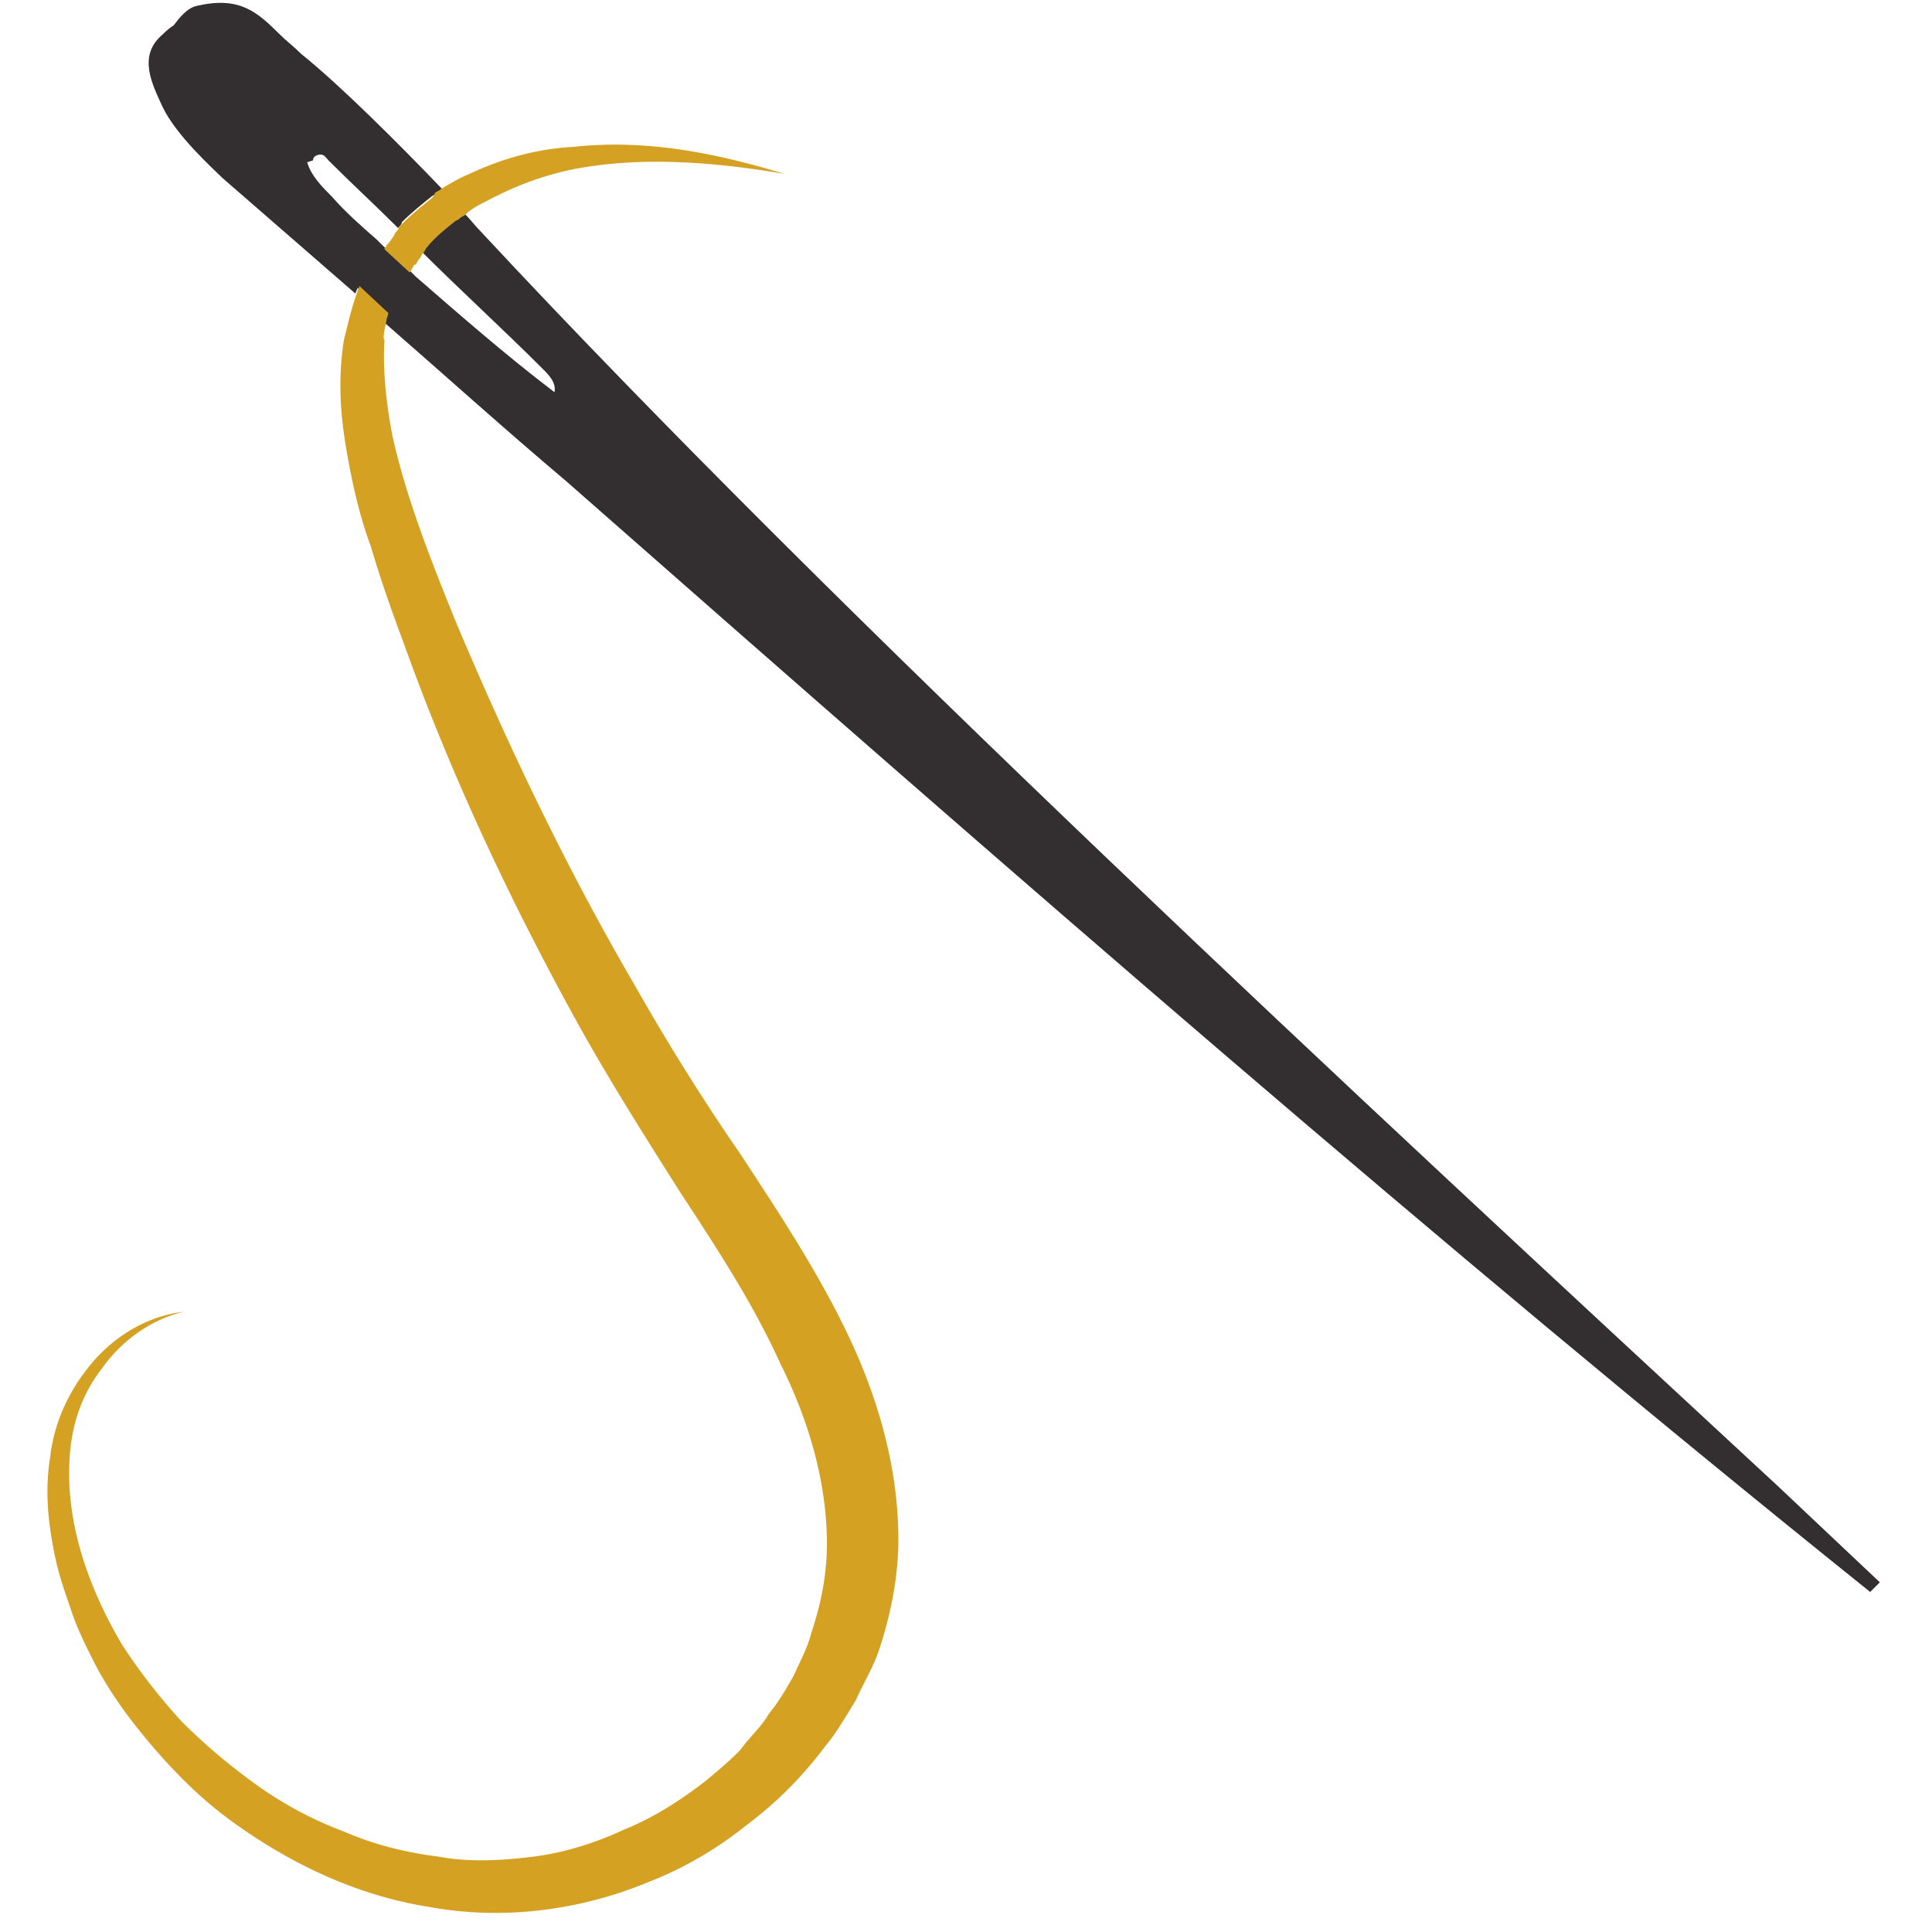 <?xml version="1.0" encoding="utf-8"?>
<svg version="1.1" xmlns="http://www.w3.org/2000/svg" xmlns:xlink="http://www.w3.org/1999/xlink" x="0px" y="0px"
	 viewBox="0 0 100 100" style="enable-background:new 0 0 100 100;" xml:space="preserve">
	 <path
        d="M18.5 14.9l1.5 1.4c0 .1-.1.3-.1.4 3.1 2.7 6.2 5.5 9.4 8.2 23.2 20.4 45.2 39.6 67.5 57.5l.5-.5-5.3-5C70.4 56.9 43.5 32 24.9 12c-.3-.3-.6-.7-1-1.1-.1.1-.2.1-.3.2-.1.1-.2.1-.3.2-.5.4-.9.8-1.4 1.3-.1.1-.2.2-.2.3 2.1 2.1 4.3 4.1 6.4 6.2.3.3.7.7.6 1.2-2.5-1.9-4.9-4-7.2-6l-.4-.4-1.3-1.2-.3-.3c-.8-.7-1.6-1.4-2.3-2.2-.5-.5-1.1-1.1-1.3-1.8l.3-.1c0-.2.2-.3.4-.3s.3.2.4.3c1.2 1.2 2.4 2.3 3.6 3.5.1-.1.2-.2.2-.3.5-.5 1-.9 1.5-1.3.1-.1.2-.1.3-.2.1-.1.2-.1.3-.2-2.2-2.3-5.3-5.4-7.3-7-.4-.4-.8-.7-1.1-1-1.2-1.2-2.1-2-4.3-1.5-.5.1-.9.6-1.2 1-.3.2-.5.4-.6.5-1.3 1.1-.5 2.6 0 3.7.7 1.5 2.6 3.2 3.1 3.7l6.9 6c0-.1.1-.2.1-.3z"
        fill="#332f31"
      />
      <path
        d="M20 16.6c0-.1.1-.3.1-.4l-1.5-1.4c0 .1-.1.2-.1.3-.3.8-.5 1.7-.7 2.5-.3 1.9-.2 3.7.1 5.5.3 1.8.7 3.6 1.3 5.2.5 1.7 1.1 3.4 1.7 5 2.4 6.7 5.4 13.1 8.8 19.3 1.7 3.1 3.6 6.1 5.5 9.1 1.9 2.9 3.8 5.8 5.2 8.9 1.5 3 2.4 6.2 2.4 9.3 0 1.6-.3 3.1-.8 4.6-.2.8-.6 1.5-.9 2.2-.4.7-.8 1.4-1.3 2-.4.7-1 1.2-1.5 1.9-.6.6-1.2 1.1-1.8 1.6-1.3 1-2.7 1.9-4.2 2.5-1.5.7-3.1 1.2-4.7 1.4-1.6.2-3.3.3-4.9 0-1.6-.2-3.3-.6-4.9-1.3-1.6-.6-3.1-1.4-4.5-2.4s-2.7-2.1-3.9-3.3c-1.1-1.2-2.2-2.6-3.1-4-1.7-2.9-2.9-6.2-2.7-9.6.1-1.7.6-3.3 1.7-4.7 1-1.4 2.5-2.5 4.2-2.9-1.8.2-3.5 1.2-4.7 2.6-1.2 1.4-2 3.1-2.2 4.9-.3 1.8-.1 3.6.3 5.4.2.9.5 1.7.8 2.6.3.9.7 1.7 1.1 2.5.8 1.6 1.9 3.1 3.1 4.5 1.2 1.4 2.5 2.7 4 3.8 3 2.2 6.5 3.9 10.3 4.5 3.8.7 7.8.2 11.4-1.3 1.8-.7 3.5-1.7 5-2.9a19.996 19.996 0 004.1-4.1c.6-.7 1.1-1.6 1.6-2.4.4-.9.9-1.7 1.2-2.6.6-1.8 1-3.8 1-5.7 0-3.8-1.1-7.5-2.7-10.8-1.6-3.3-3.6-6.3-5.5-9.2-2-2.9-3.8-5.8-5.5-8.8-3.5-6-6.5-12.3-9.2-18.7-1.3-3.2-2.6-6.5-3.3-9.7-.3-1.6-.5-3.3-.4-4.9-.1-.1 0-.5.1-1zm2.3-6.3c-.5.4-1 .8-1.5 1.3-.1.1-.2.2-.2.3-.1.1-.2.2-.2.3-.1.1-.2.3-.3.4l-.1.1c0 .1-.1.1-.1.2l1.3 1.2c.1-.1.1-.2.2-.3 0 0 0-.1.1-.1.1-.1.1-.2.2-.3.1-.1.1-.2.2-.3.1-.1.1-.2.2-.3.4-.5.9-.9 1.4-1.3.1-.1.2-.1.3-.2.1-.1.2-.1.3-.2.3-.3.7-.5 1.1-.7 1.5-.8 3.1-1.4 4.8-1.7 3.4-.6 7.1-.3 10.6.3-3.6-1.1-7.2-1.8-10.9-1.4-1.9.1-3.7.6-5.4 1.4-.5.2-1 .5-1.5.8-.1.1-.2.1-.3.2 0 .1-.1.2-.2.3z"
        fill="#d5a123"
      />
    </svg>